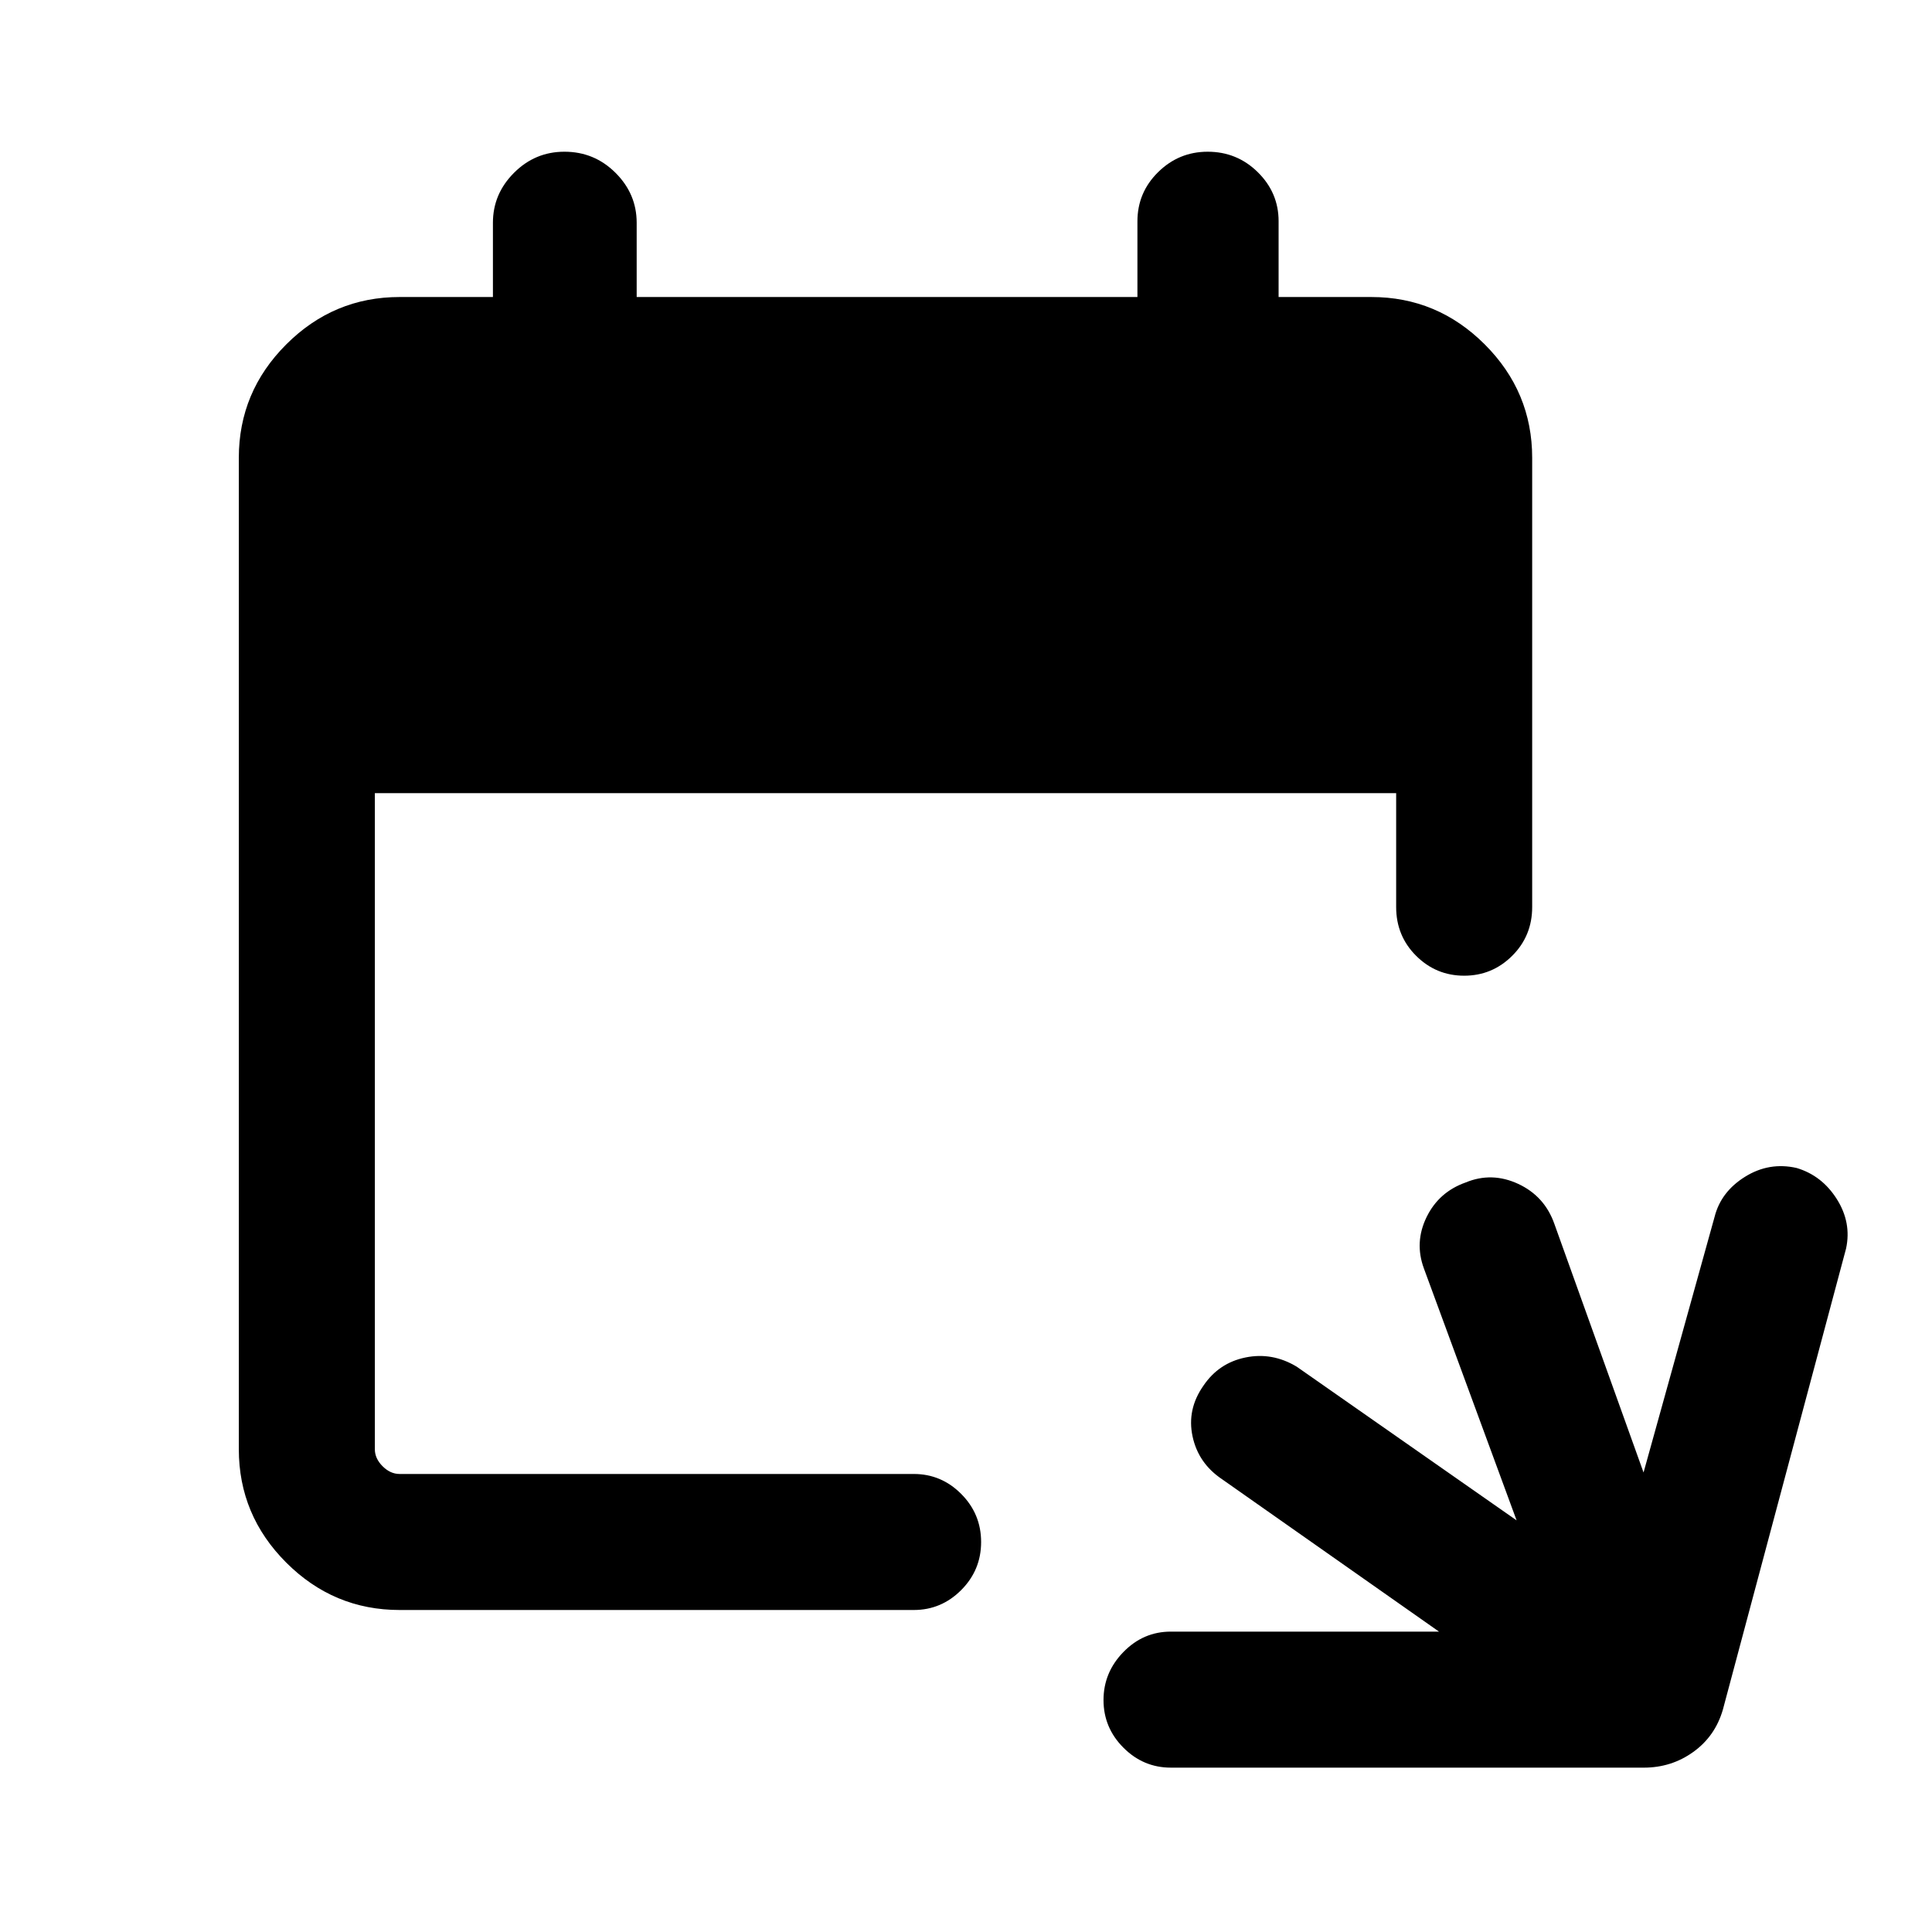 <svg xmlns="http://www.w3.org/2000/svg" height="40" viewBox="0 -960 960 960" width="40"><path d="M581.79-81.67q-13.69 0-23.57-9.92-9.89-9.91-9.89-23.66t9.89-23.88q9.88-10.13 23.57-10.13h133.24L607.21-225q-11.78-7.9-14.64-21.29-2.85-13.38 5.38-25.13 7.64-11.34 20.93-14.06 13.29-2.72 25.43 4.56l109.28 76.38-46.1-125.28q-4.72-12.92 1.37-25.41t19.42-17.21q13-5.38 26.12.71 13.11 6.1 17.96 19.88l44.31 123.52 35.28-126.95q3.14-12.52 15.14-19.99 11.99-7.47 25.64-4.37 12.57 3.75 19.96 15.43 7.39 11.68 4.62 24.57l-61.23 229.18q-3.83 13.18-14.68 20.98-10.85 7.81-24.61 7.81h-235ZM198.57-160q-32.79 0-56.35-23.56-23.55-23.55-23.55-56.34v-492.61q0-32.79 23.55-56.34 23.56-23.56 56.35-23.56h46.36v-36.9q0-14.34 10.48-24.82 10.47-10.48 25.05-10.48 14.87 0 25.38 10.48 10.52 10.48 10.52 24.82v36.9h248.82V-850q0-14.35 10.3-24.48t24.61-10.13q14.59 0 24.92 10.19 10.32 10.19 10.32 24.34v37.67h46.1q32.79 0 56.35 23.56 23.55 23.55 23.55 56.34v223.2q0 14.35-9.93 24.24-9.93 9.89-23.87 9.89-13.95 0-23.87-9.89-9.92-9.89-9.92-24.24v-56.59H186.26v326q0 4.62 3.84 8.46 3.85 3.85 8.47 3.85h255.48q13.7 0 23.58 9.93 9.88 9.93 9.88 23.88 0 13.94-9.88 23.86T454.05-160H198.57Z"/></svg>